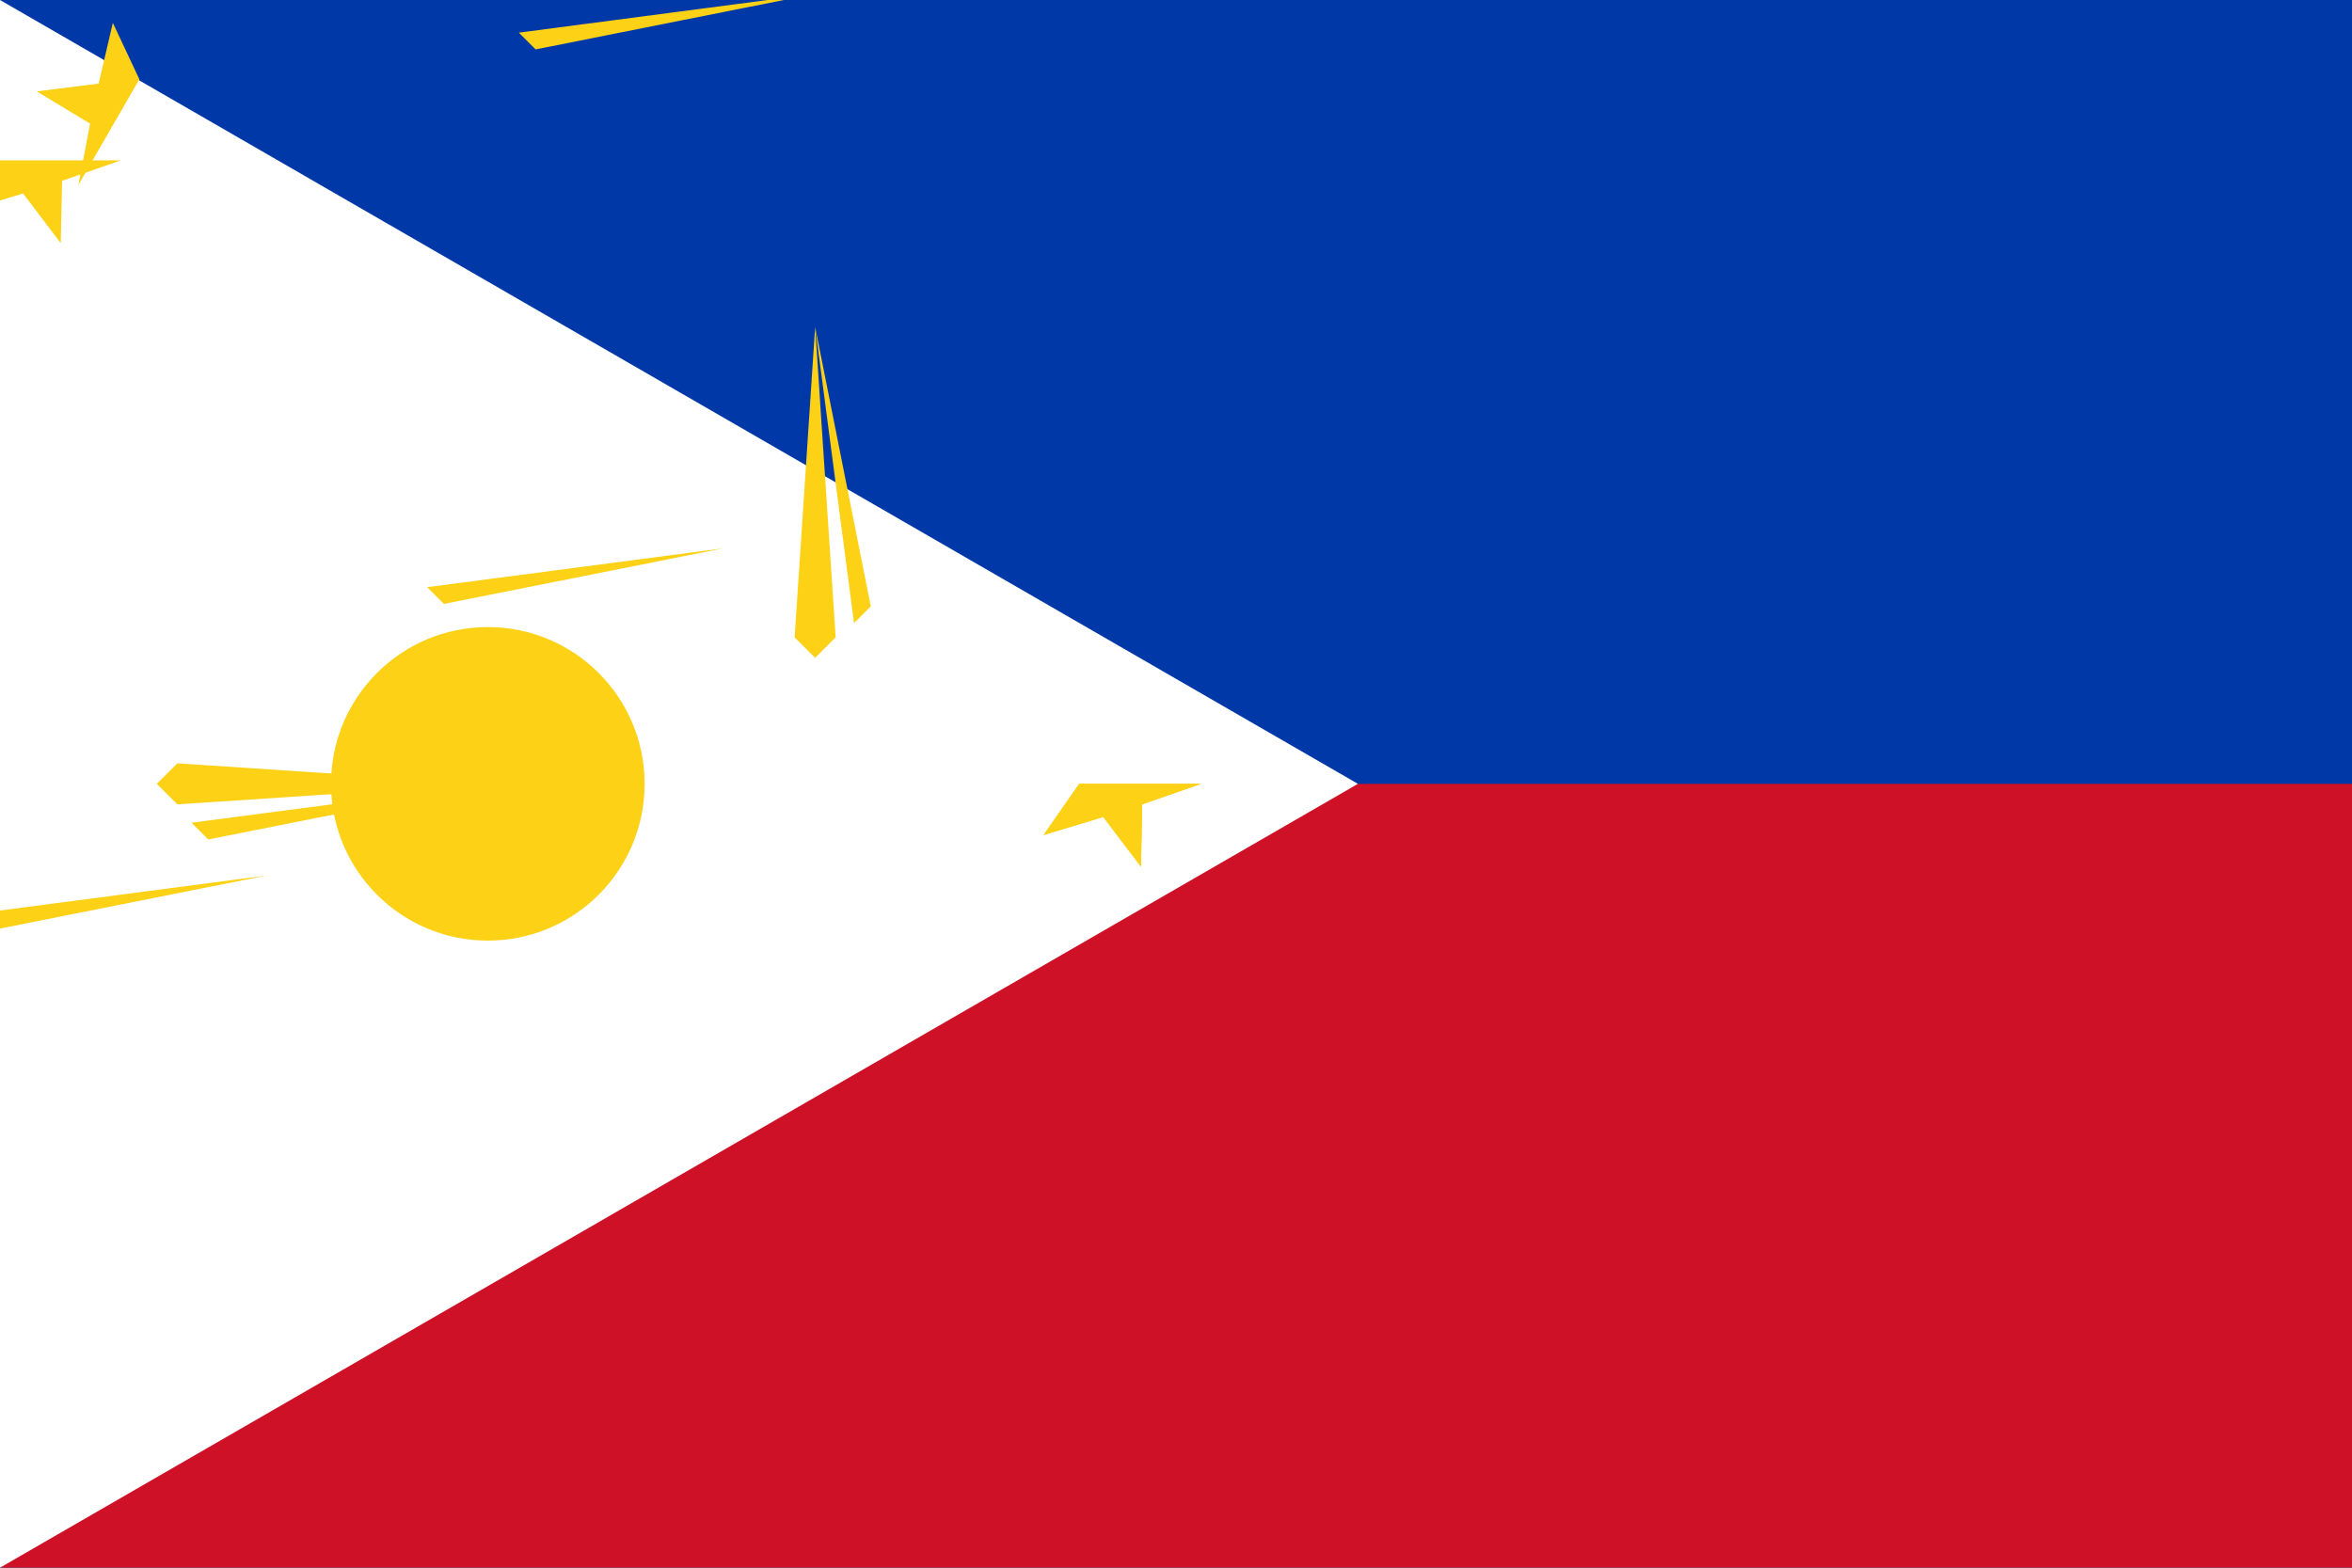 <?xml version="1.0" encoding="utf-8"?>
<!-- Generator: Adobe Illustrator 27.7.0, SVG Export Plug-In . SVG Version: 6.00 Build 0)  -->
<!DOCTYPE svg PUBLIC "-//W3C//DTD SVG 1.1//EN" "http://www.w3.org/Graphics/SVG/1.1/DTD/svg11.dtd">
<svg version="1.1" id="Layer_1" xmlns:x="http://ns.adobe.com/Extensibility/1.0/" xmlns:i="http://ns.adobe.com/AdobeIllustrator/10.0/" xmlns:graph="http://ns.adobe.com/Graphs/1.0/"
	 xmlns="http://www.w3.org/2000/svg" xmlns:xlink="http://www.w3.org/1999/xlink" x="0px" y="0px" width="660px" height="440px"
	 viewBox="0 0 660 440" style="enable-background:new 0 0 660 440;" xml:space="preserve">
<style type="text/css">
	.st0{fill:#0038A8;}
	.st1{fill:#CE1126;}
	.st2{fill:#FFFFFF;}
	.st3{fill:#FCD116;}
</style>
<g>
	<path class="st0" d="M0,0h660v440H0V0z"/>
	<path class="st1" d="M0,220h660v220H0V220z"/>
	<path class="st2" d="M381.05,220L0,440V0"/>
	<g transform="translate(28 45)">
		<circle class="st3" cx="108.889" cy="175" r="44"/>
		<g id="d">
			<g id="c">
				<g id="b">
					<path class="st3" d="M16,175l5.759,5.759L108.889,175l-87.13-5.759L16,175z"/>
					<path id="a" class="st3" d="M25.746,185.91l4.703,4.703L108.889,175L25.746,185.91z"/>
					<g transform="scale(1 -1)">
						<path id="a_00000088093085785472710910000001319456097417982907_" class="st3" d="M25.746,164.09l4.703-4.703
							L108.889,175L25.746,164.09z"/>
					</g>
				</g>
				<g transform="rotate(45)">
					<g id="b_00000171705872591807104960000004663419272890470557_">
						<path class="st3" d="M43.206,109.318l0,8.145L108.889,175l-57.538-65.682H43.206z"/>
						<path id="a_00000031888969233111914250000006169597736180108188_" class="st3" d="M42.383,123.924v6.651L108.889,175
							L42.383,123.924z"/>
						<g transform="scale(1 -1)">
							<path id="a_00000009585290581645624640000016135679334993728914_" class="st3" d="M57.813,108.495h6.651L108.889,175
								L57.813,108.495z"/>
						</g>
					</g>
				</g>
			</g>
			<g transform="rotate(90)">
				<g id="c_00000031914608741038303550000017749341520847183770_">
					<g id="b_00000062879052591794963290000011412253845144656043_">
						<path class="st3" d="M108.889,82.111l-5.759,5.759L108.889,175l5.759-87.13L108.889,82.111z"/>
						<path id="a_00000134207865222755702280000018178217818832794508_" class="st3" d="M97.979,91.857l-4.703,4.703
							L108.889,175L97.979,91.857z"/>
						<g transform="scale(1 -1)">
							<path id="a_00000010269755169098568750000018346202877906911647_" class="st3" d="M119.799,91.857l4.703,4.703
								L108.889,175L119.799,91.857z"/>
						</g>
					</g>
					<g transform="rotate(45)">
						<g id="b_00000087376502525218542550000015847317875869789873_">
							<path class="st3" d="M174.571,109.318h-8.145L108.889,175l65.682-57.538V109.318z"/>
							<path id="a_00000134216150460315787950000001158432048909640127_" class="st3" d="M159.965,108.495h-6.651L108.889,175
								L159.965,108.495z"/>
							<g transform="scale(1 -1)">
								<path id="a_00000085241686679633117200000017178280808086812063_" class="st3" d="M175.394,123.924v6.651L108.889,175
									L175.394,123.924z"/>
							</g>
						</g>
					</g>
				</g>
			</g>
		</g>
		<g transform="rotate(180)">
			<g id="d_00000150102238424313094740000004429039524256267933_">
				<g id="c_00000014620699471520202870000006162566543572273044_">
					<g id="b_00000034063775302556409350000006078524614153625790_">
						<path class="st3" d="M201.778,175l-5.759-5.759L108.889,175l87.13,5.759L201.778,175z"/>
						<path id="a_00000135688906121707325650000008231806358077249408_" class="st3" d="M192.032,164.09l-4.703-4.703
							L108.889,175L192.032,164.09z"/>
						<g transform="scale(1 -1)">
							<path id="a_00000168114542220438363460000005688142480513972399_" class="st3" d="M192.032,185.91l-4.703,4.703
								L108.889,175L192.032,185.91z"/>
						</g>
					</g>
					<g transform="rotate(45)">
						<g id="b_00000039821939717483926270000010614341110845716414_">
							<path class="st3" d="M174.571,240.682v-8.145L108.889,175l57.538,65.682H174.571z"/>
							<path id="a_00000131334643863236573900000000346336130177168060_" class="st3" d="M175.394,226.076v-6.651L108.889,175
								L175.394,226.076z"/>
							<g transform="scale(1 -1)">
								<path id="a_00000001648292339296452790000007614049361566987184_" class="st3" d="M159.965,241.506h-6.651L108.889,175
									L159.965,241.506z"/>
							</g>
						</g>
					</g>
				</g>
				<g transform="rotate(90)">
					<g id="c_00000152949110370734329020000005762792446392080823_">
						<g id="b_00000109726561996038953170000004938417142031695026_">
							<path class="st3" d="M108.889,267.889l5.759-5.759L108.889,175l-5.759,87.13L108.889,267.889z"/>
							<path id="a_00000085936086051408953490000013250001873431248816_" class="st3" d="M119.799,258.143l4.703-4.703
								L108.889,175L119.799,258.143z"/>
							<g transform="scale(1 -1)">
								<path id="a_00000065788062848250272170000012989188159447491251_" class="st3" d="M97.979,258.143l-4.703-4.703
									L108.889,175L97.979,258.143z"/>
							</g>
						</g>
						<g transform="rotate(45)">
							<g id="b_00000119840559916610859480000012267016671183125645_">
								<path class="st3" d="M43.206,240.682h8.145L108.889,175l-65.682,57.538L43.206,240.682z"/>
								<path id="a_00000114061884807072049900000012086417113314664066_" class="st3" d="M57.813,241.506h6.651L108.889,175
									L57.813,241.506z"/>
								<g transform="scale(1 -1)">
									<path id="a_00000026140365941534895390000000978509374089552296_" class="st3" d="M42.383,226.076v-6.651L108.889,175
										L42.383,226.076z"/>
								</g>
							</g>
						</g>
					</g>
				</g>
			</g>
		</g>
		<g transform="translate(-2.02)">
			<g id="f" transform="translate(37.962)">
				<path id="e" class="st3" d="M273.108,175l-16.534,5.749l-0.357,17.502l-10.575-13.953l-16.754,5.07L238.886,175
					H273.108z"/>
				<g transform="scale(1 -1)">
					<path id="e_00000044173129241306298400000006055772392208655269_" class="st3" d="M273.108,175l-16.534-5.749
						l-0.357-17.502l-10.575,13.953l-16.754-5.07L238.886,175H273.108z"/>
				</g>
			</g>
			<g transform="rotate(120)">
				<g id="f_00000141429746494364847590000015684026808194356612_" transform="translate(37.962)">
					<path id="e_00000020358362033019296780000015098730836322534311_" class="st3" d="M-41.947,356.897l3.288-17.194
						l-14.979-9.06l17.371-2.182l3.987-17.044l7.444,15.843L-41.947,356.897z"/>
					<g transform="scale(1 -1)">
						<path id="e_00000163755261796940906640000010656042006137485213_" class="st3" d="M-41.947,356.897l13.246-11.444
							l15.336,8.442l-6.796-16.134l12.768-11.975l-17.442,1.474L-41.947,356.897z"/>
					</g>
				</g>
			</g>
			<g transform="rotate(-120)">
				<g id="f_00000079481544352291785970000006280973056534922160_" transform="translate(37.962)">
					<path id="e_00000049209891891241398500000017038072202940350373_" class="st3" d="M-41.947-6.897l13.246,11.444
						l15.336-8.442l-6.796,16.134l12.768,11.975l-17.442-1.474L-41.947-6.897z"/>
					<g transform="scale(1 -1)">
						<path id="e_00000117647862685533194630000006888634177346743190_" class="st3" d="M-41.947-6.897l3.288,17.194
							l-14.979,9.06l17.371,2.182l3.987,17.044l7.444-15.843L-41.947-6.897z"/>
					</g>
				</g>
			</g>
		</g>
	</g>
</g>
</svg>
